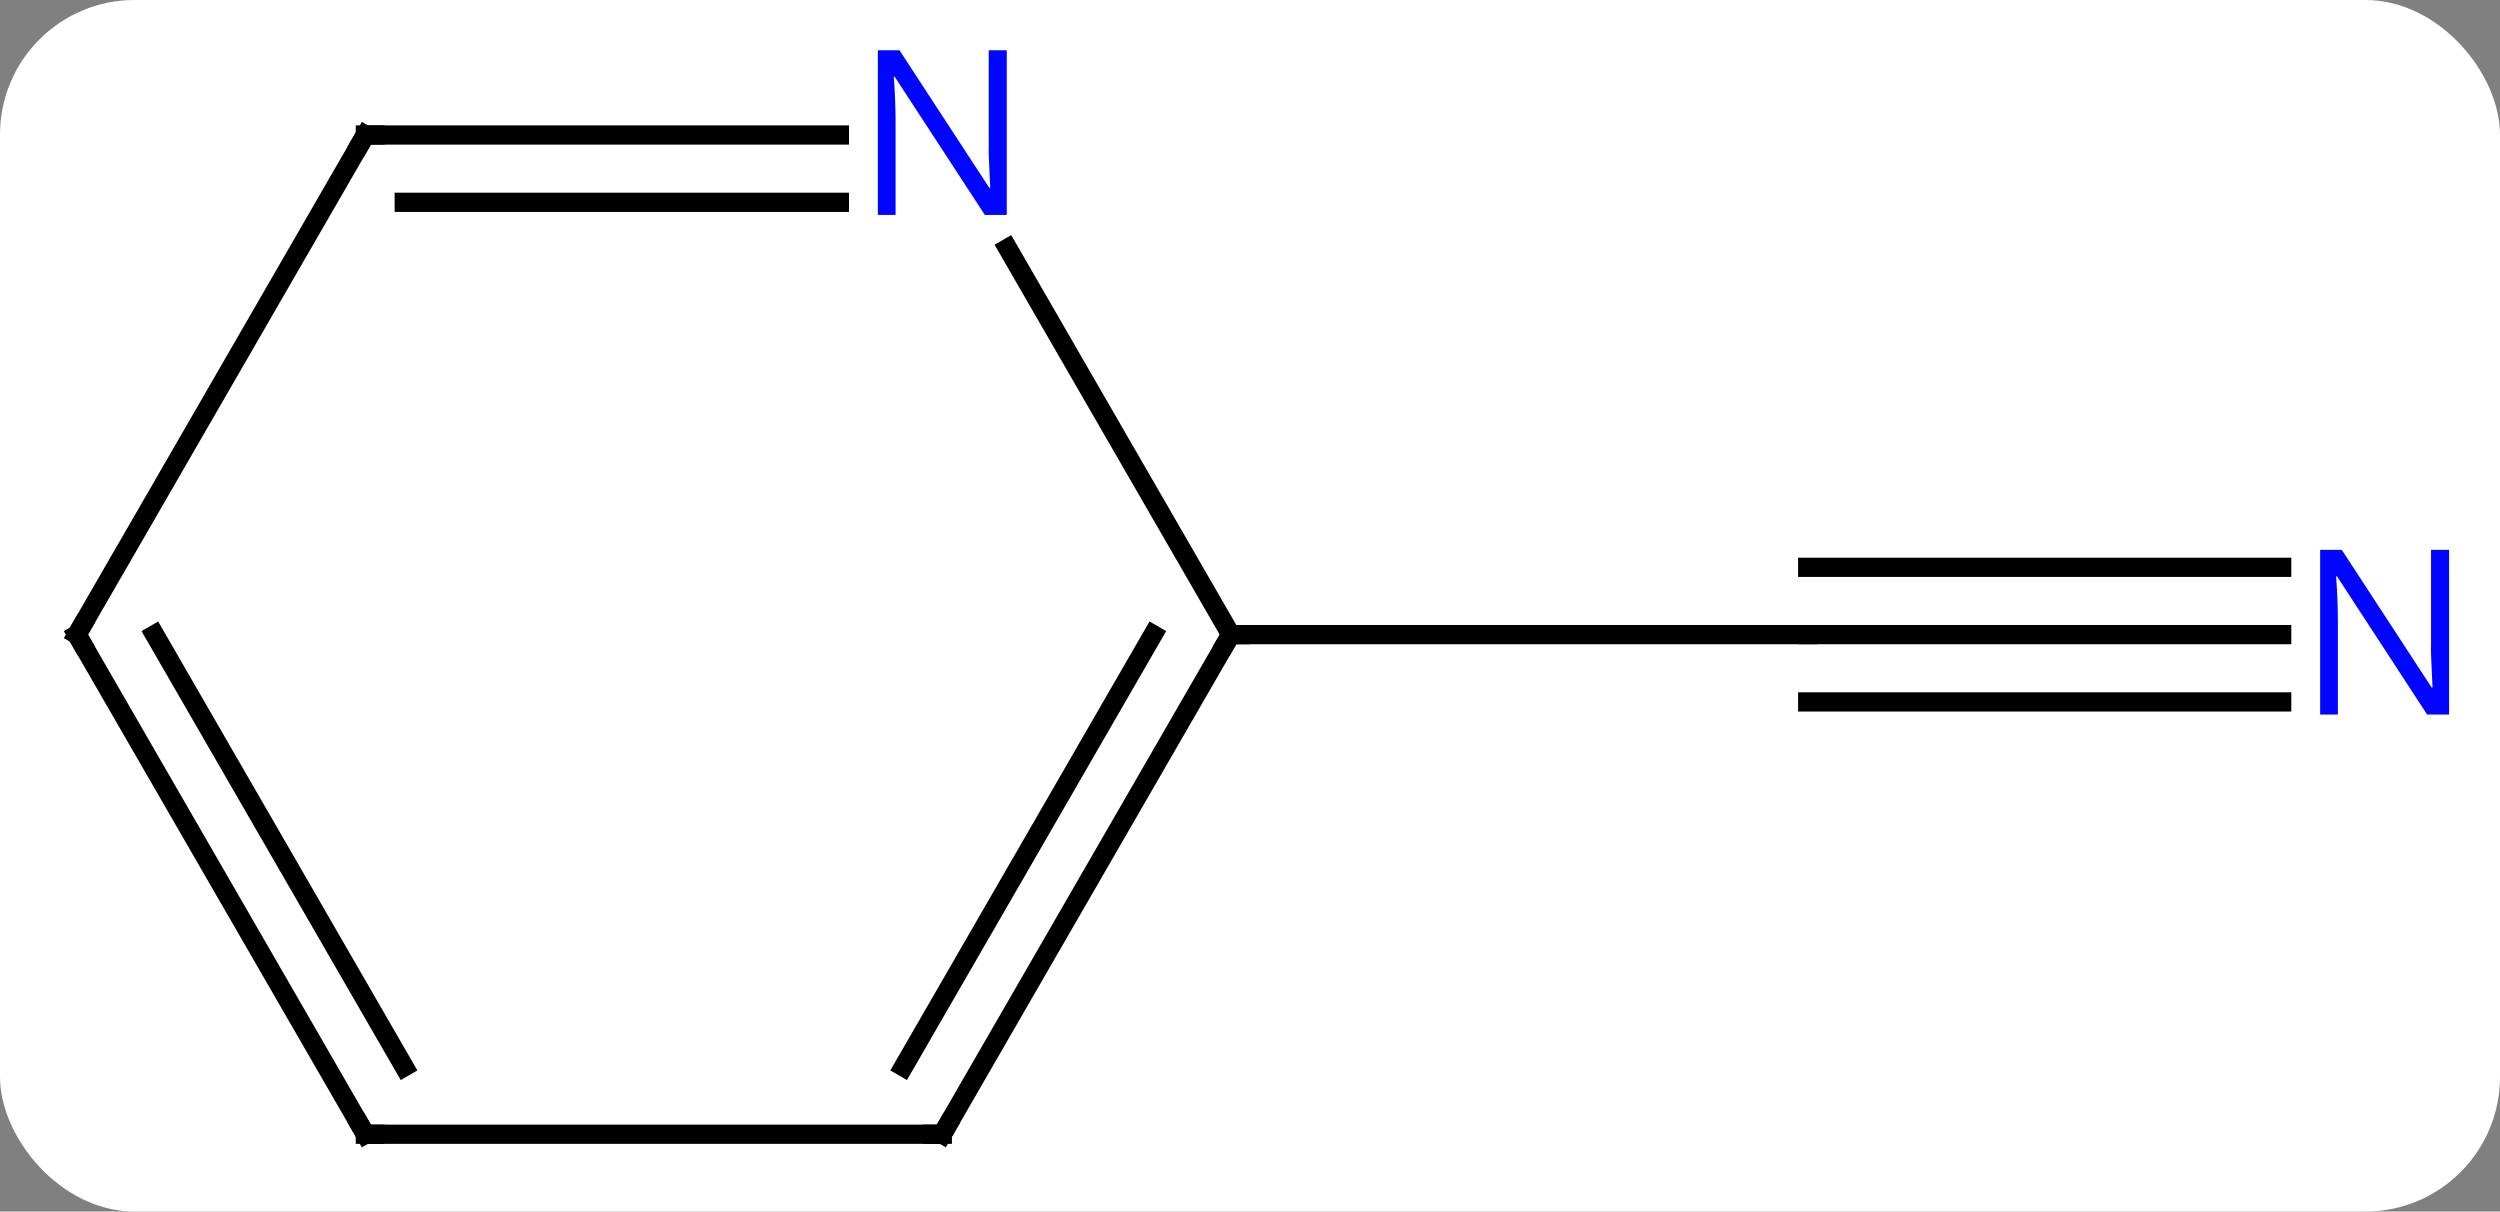 <svg width="130" viewBox="0 0 130 63" style="fill-opacity:1; color-rendering:auto; color-interpolation:auto; text-rendering:auto; stroke:black; stroke-linecap:square; stroke-miterlimit:10; shape-rendering:auto; stroke-opacity:1; fill:black; stroke-dasharray:none; font-weight:normal; stroke-width:1; font-family:'Open Sans'; font-style:normal; stroke-linejoin:miter; font-size:12; stroke-dashoffset:0; image-rendering:auto;" height="63" class="cas-substance-image" xmlns:xlink="http://www.w3.org/1999/xlink" xmlns="http://www.w3.org/2000/svg"><rect x="0" y="0" width="130" height="63" fill="#808080" stroke="none"/><svg class="cas-substance-single-component"><rect y="0" x="0" width="130" stroke="none" ry="7" rx="7" height="63" fill="white" class="cas-substance-group"/><svg y="0" x="0" width="130" viewBox="0 0 130 63" style="fill:black;" height="63" class="cas-substance-single-component-image"><svg><g><g transform="translate(64,33)" style="text-rendering:geometricPrecision; color-rendering:optimizeQuality; color-interpolation:linearRGB; stroke-linecap:butt; image-rendering:optimizeQuality;"><line y2="0" y1="0" x2="54.648" x1="30" style="fill:none;"/><line y2="-3.5" y1="-3.5" x2="54.648" x1="30" style="fill:none;"/><line y2="3.5" y1="3.5" x2="54.648" x1="30" style="fill:none;"/><line y2="0" y1="0" x2="0" x1="30" style="fill:none;"/><line y2="25.98" y1="0" x2="-15" x1="0" style="fill:none;"/><line y2="22.48" y1="-0" x2="-17.021" x1="-4.042" style="fill:none;"/><line y2="-20.092" y1="0" x2="-11.6" x1="0" style="fill:none;"/><line y2="25.98" y1="25.98" x2="-45" x1="-15" style="fill:none;"/><line y2="-25.98" y1="-25.98" x2="-45" x1="-20.352" style="fill:none;"/><line y2="-22.48" y1="-22.48" x2="-42.979" x1="-20.352" style="fill:none;"/><line y2="0" y1="25.98" x2="-60" x1="-45" style="fill:none;"/><line y2="-0" y1="22.48" x2="-55.959" x1="-42.979" style="fill:none;"/><line y2="0" y1="-25.98" x2="-60" x1="-45" style="fill:none;"/></g><g transform="translate(64,33)" style="fill:rgb(0,5,255); text-rendering:geometricPrecision; color-rendering:optimizeQuality; image-rendering:optimizeQuality; font-family:'Open Sans'; stroke:rgb(0,5,255); color-interpolation:linearRGB;"><path style="stroke:none;" d="M63.352 4.156 L62.211 4.156 L57.523 -3.031 L57.477 -3.031 Q57.57 -1.766 57.57 -0.719 L57.57 4.156 L56.648 4.156 L56.648 -4.406 L57.773 -4.406 L62.445 2.75 L62.492 2.75 Q62.492 2.594 62.445 1.734 Q62.398 0.875 62.414 0.5 L62.414 -4.406 L63.352 -4.406 L63.352 4.156 Z"/></g><g transform="translate(64,33)" style="stroke-linecap:butt; text-rendering:geometricPrecision; color-rendering:optimizeQuality; image-rendering:optimizeQuality; font-family:'Open Sans'; color-interpolation:linearRGB; stroke-miterlimit:5;"><path style="fill:none;" d="M-0.25 0.433 L0 0 L0.5 0"/><path style="fill:none;" d="M-14.75 25.547 L-15 25.98 L-15.5 25.98"/><path style="fill:rgb(0,5,255); stroke:none;" d="M-11.648 -21.824 L-12.789 -21.824 L-17.477 -29.011 L-17.523 -29.011 Q-17.43 -27.746 -17.43 -26.699 L-17.43 -21.824 L-18.352 -21.824 L-18.352 -30.386 L-17.227 -30.386 L-12.555 -23.23 L-12.508 -23.23 Q-12.508 -23.386 -12.555 -24.246 Q-12.602 -25.105 -12.586 -25.48 L-12.586 -30.386 L-11.648 -30.386 L-11.648 -21.824 Z"/><path style="fill:none;" d="M-44.5 25.98 L-45 25.98 L-45.25 25.547"/><path style="fill:none;" d="M-44.5 -25.98 L-45 -25.98 L-45.25 -25.547"/><path style="fill:none;" d="M-59.75 0.433 L-60 0 L-59.75 -0.433"/></g></g></svg></svg></svg></svg>